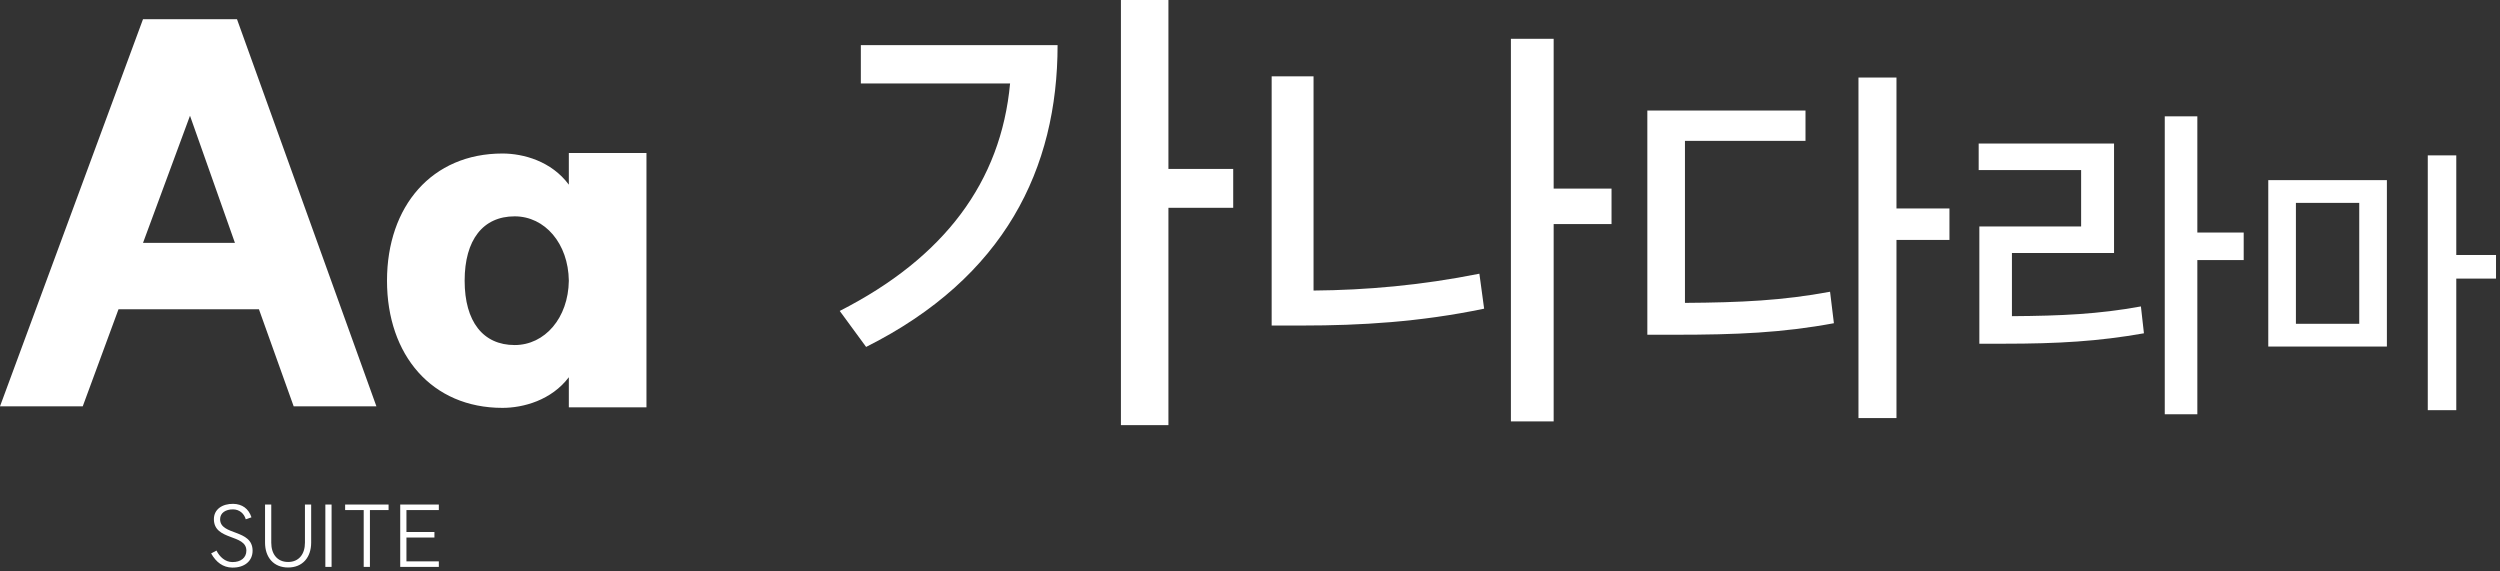 <svg width="521" height="119" viewBox="0 0 521 119" fill="none" xmlns="http://www.w3.org/2000/svg">
<rect x="0" y="0" width="521" height="119" fill="#333333" stroke="none"/>
<path d="M104.708 85C90.019 85 80.652 74.037 80.652 58.497C80.652 42.957 90.019 31.993 104.708 31.993C109.072 31.993 114.926 33.59 118.545 38.486V31.887H134.723V84.894H118.545V78.614C114.926 83.403 109.072 85 104.708 85ZM96.831 58.497C96.831 67.012 100.663 71.908 107.262 71.908C113.542 71.908 118.438 66.267 118.545 58.497C118.438 50.727 113.542 45.085 107.262 45.085C100.663 45.085 96.831 49.982 96.831 58.497Z" fill="white"/>
<path d="M49.388 4L78.445 84.681H61.202L53.965 64.457H24.694L17.243 84.681H0L29.803 4H49.388ZM29.803 50.62H48.962L39.595 24.117L29.803 50.62Z" fill="white"/>
<path d="M472.708 37.54H497.428V72.22H472.708V37.54ZM478.468 67.48H491.668V42.28H478.468V67.48ZM505.948 85.48V32.38H511.888V53.14H520.168V58.06H511.888V85.48H505.948Z" fill="white"/>
<path d="M451.136 24.24H457.926V48.46H467.586V54.2H457.926V86.33H451.136V24.24ZM412.356 35.44V29.91H440.566V52.73H419.286V65.89C429.576 65.82 437.346 65.47 446.166 63.86L446.796 69.46C437.276 71.14 428.946 71.63 417.536 71.63H412.496V47.2H433.706V35.44H412.356Z" fill="white"/>
<path d="M387.305 16.16H395.225V43.44H406.265V50H395.225V87.12H387.305V16.16ZM343.305 69.76V23.04H376.265V29.36H351.145V63.12C362.825 63.04 371.465 62.64 381.385 60.8L382.185 67.36C371.385 69.36 361.945 69.76 348.985 69.76H343.305Z" fill="white"/>
<path d="M314.873 8.08H323.783V39.31H335.843V46.69H323.783V87.82H314.873V8.08ZM265.013 67.84V15.91H273.743V60.55C284.723 60.46 296.153 59.47 308.303 57.04L309.293 64.33C295.883 67.12 283.463 67.84 271.493 67.84H265.013Z" fill="white"/>
<path d="M233.6 0H243.5V35.2H257V43.3H243.5V88.6H233.6V0ZM175 64.8C196.8 53.7 208.6 37.9 210.5 17.4H179.4V9.4H220.4C220.4 35.1 209.4 57.8 180.5 72.3L175 64.8Z" fill="white"/>
<path d="M91.453 105.145V106.297H84.703V110.869H90.535V112.021H84.703V116.989H91.453V118.141H83.407V105.145H91.453Z" fill="white"/>
<path d="M80.98 105.145V106.297H77.092V118.141H75.796V106.297H71.926V105.145H80.98Z" fill="white"/>
<path d="M67.804 105.145H69.1V118.141H67.804V105.145Z" fill="white"/>
<path d="M60.041 118.267C56.999 118.267 55.235 116.125 55.235 113.083V105.145H56.531V113.101C56.531 115.459 57.773 117.115 60.041 117.115C62.309 117.115 63.551 115.459 63.551 113.101V105.145H64.847V113.083C64.847 116.125 63.083 118.267 60.041 118.267Z" fill="white"/>
<path d="M45.116 114.739C45.764 116.053 46.934 117.115 48.392 117.133C50.174 117.169 51.344 116.233 51.344 114.757C51.344 111.247 44.576 112.723 44.576 108.187C44.576 106.135 46.34 104.965 48.608 105.001C50.462 105.037 51.812 105.991 52.406 107.809L51.218 108.223C50.876 106.999 49.868 106.171 48.59 106.153C47.042 106.135 45.872 106.873 45.872 108.205C45.872 111.661 52.64 110.203 52.64 114.775C52.64 116.899 50.966 118.339 48.374 118.285C46.484 118.249 45.062 117.205 44 115.333L45.116 114.739Z" fill="white"/>
</svg>
